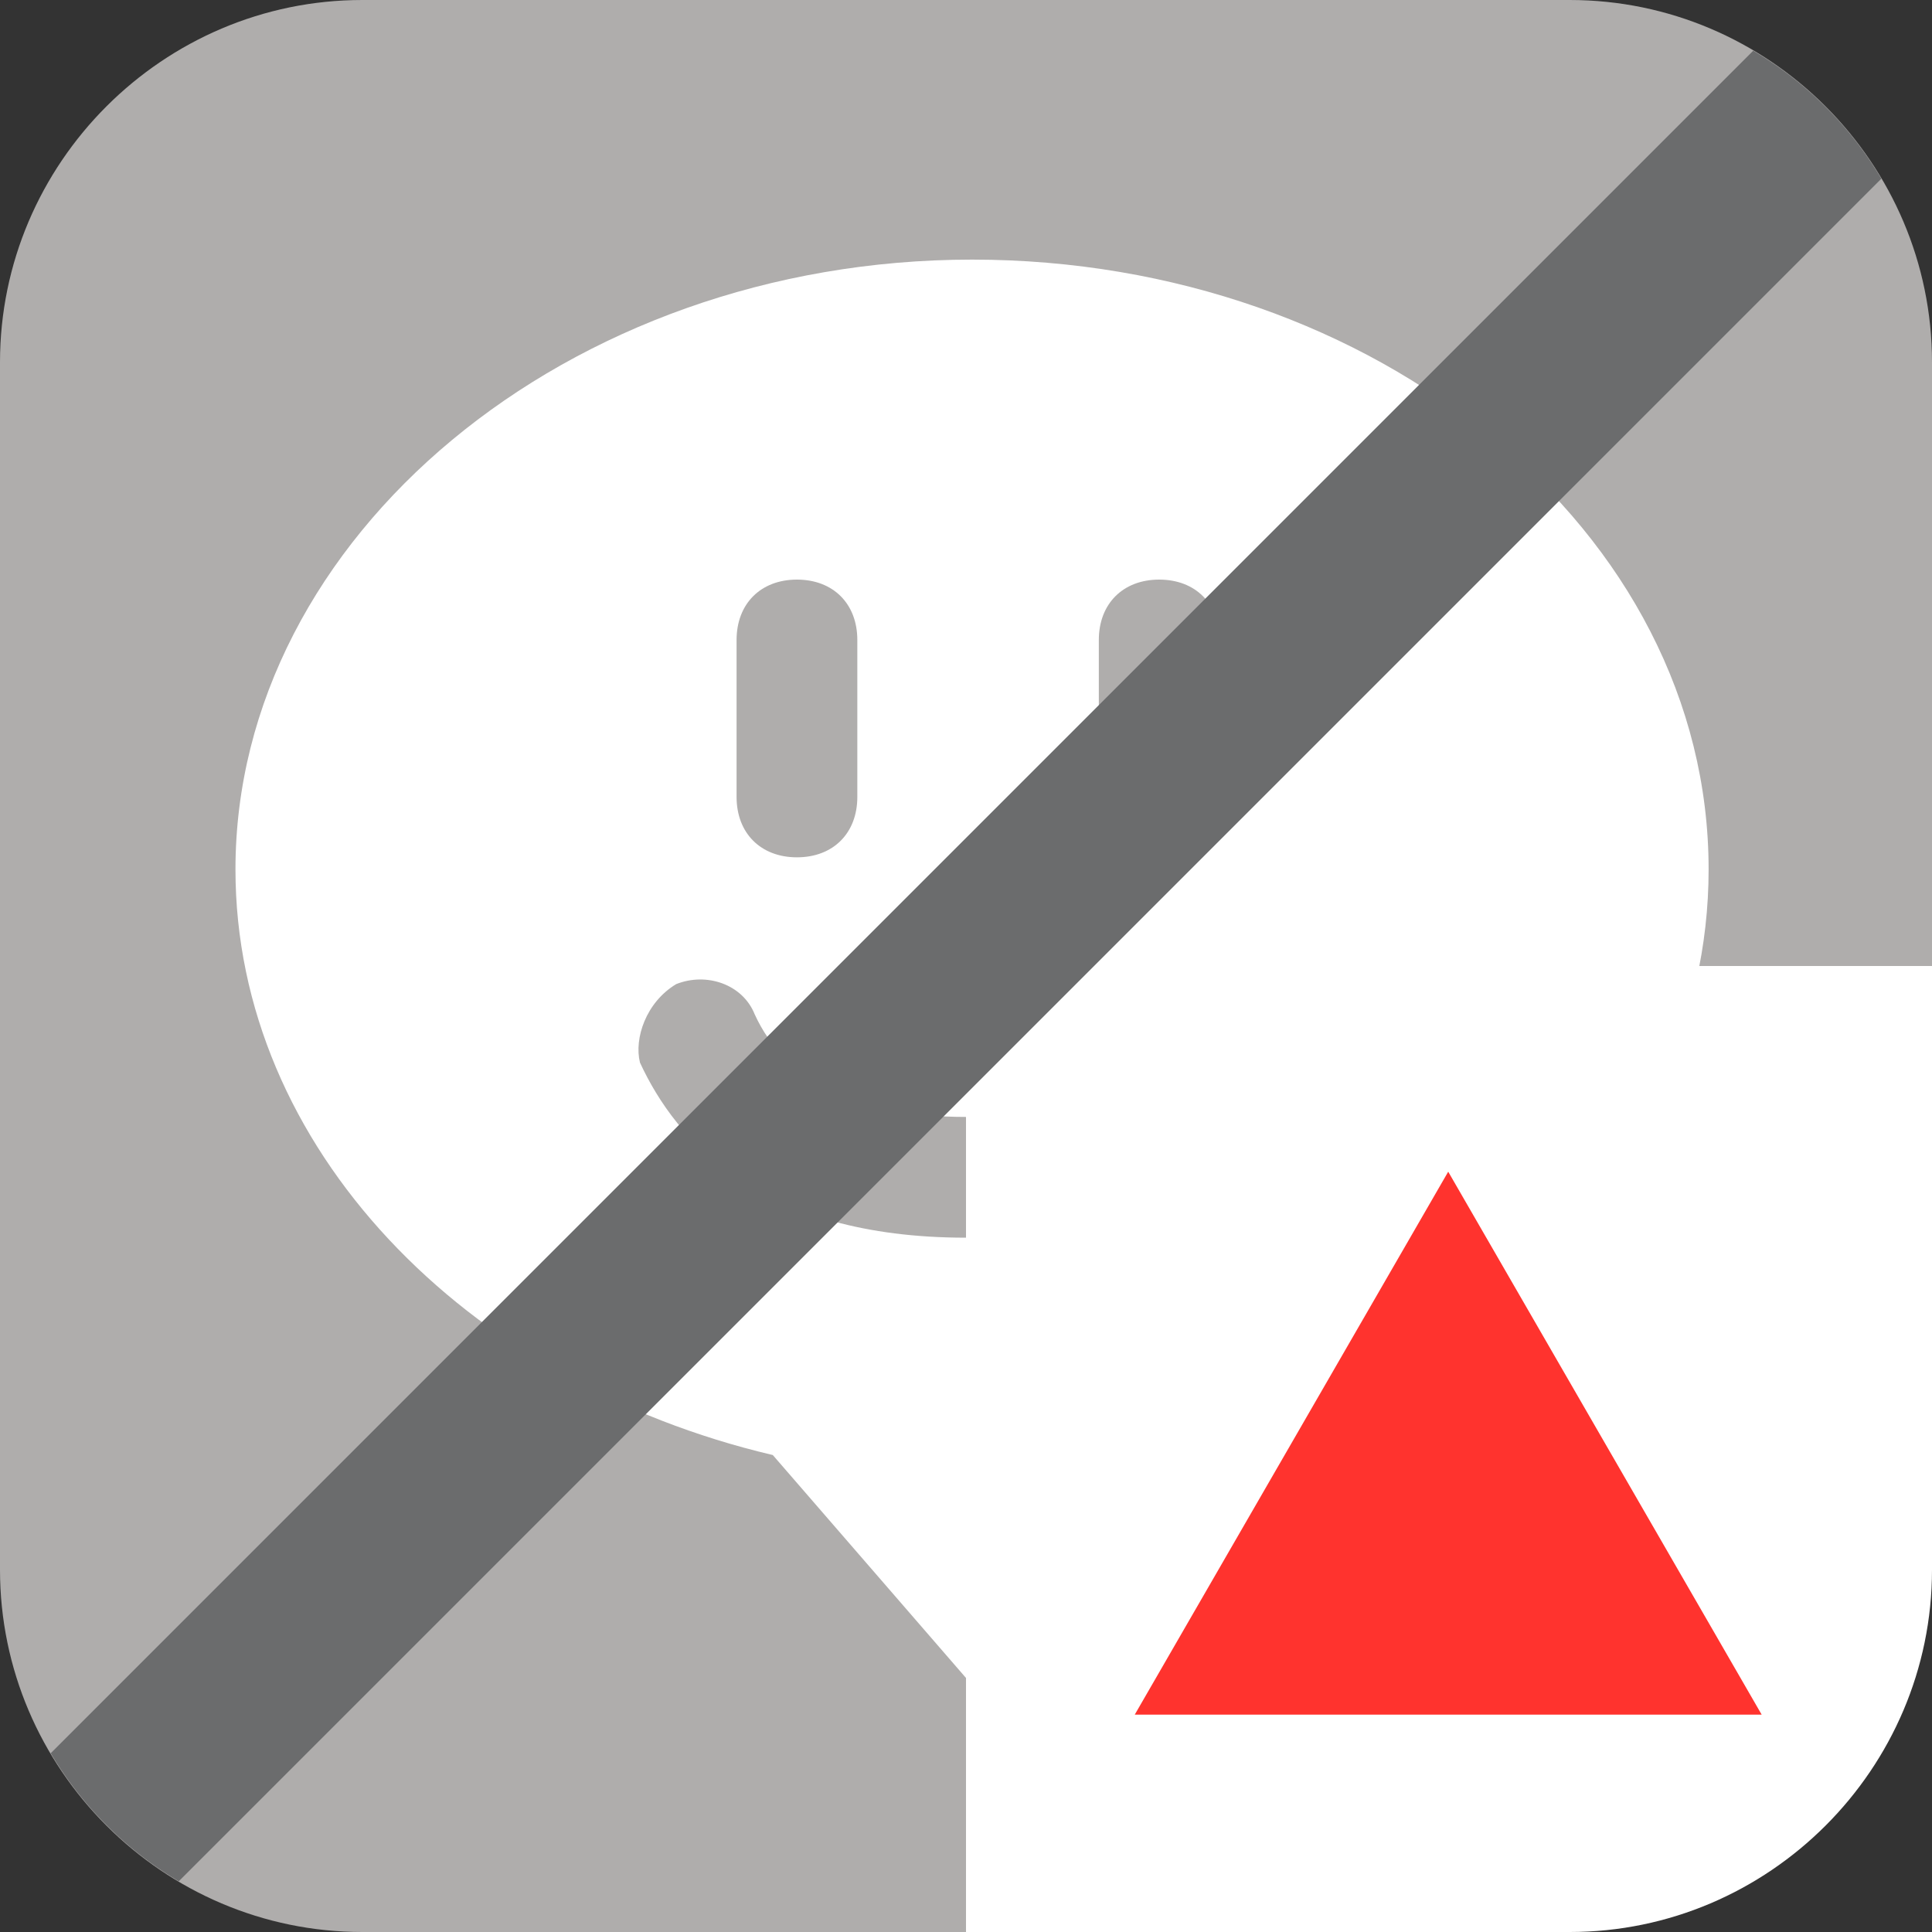 <svg xmlns="http://www.w3.org/2000/svg" xml:space="preserve" id="Ebene_1" x="0" y="0" style="enable-background:new 0 0 32 32" version="1.1" viewBox="0 0 32 32"><rect x="0" y="0" width="32" height="32" fill="#333333" stroke="none"/><style>.st1{fill:#fff}</style><path id="deaktiviert_mit_Ecke" d="M16 32H6c-3.3 0-6-2.7-6-6V6c0-3.3 2.7-6 6-6h20c3.3 0 6 2.7 6 6v10L16 32z" style="fill:#afadac"/><path id="Icons_Rätsel_spezial" d="M3.9 14.4c0 4.6 3.8 8.5 8.9 9.7l5.2 6-.2-5.7c5.9-.7 10.5-4.9 10.5-10 0-5.6-5.5-10.1-12.2-10.1S3.9 8.9 3.9 14.4zm10.3-1.2c0 .6-.4 1-1 1s-1-.4-1-1v-2.6c0-.6.4-1 1-1s1 .4 1 1v2.6zm6 0c0 .6-.4 1-1 1s-1-.4-1-1v-2.6c0-.6.4-1 1-1s1 .4 1 1v2.6zm-9 3.1c.5-.2 1.1 0 1.3.5.5 1.1 1.7 1.7 3.5 1.7s3-.6 3.5-1.7c.2-.5.8-.8 1.3-.6.5.2.8.8.6 1.3v.1c-.6 1.3-2 2.9-5.4 2.9s-4.8-1.6-5.4-2.9c-.1-.4.1-1 .6-1.3z" class="st1"/><path id="Ecke" d="M16 16v16h10c3.3 0 6-2.7 6-6V16H16z" class="st1"/><path d="M23.987 19.407 18.795 28.4h10.384z" style="fill:#ff332e"/><path id="Archiviert" d="M29.039.84.84 29.039a6.051 6.051 0 0 0 2.121 2.121l28.2-28.2A6.043 6.043 0 0 0 29.039.84z" style="fill:#6b6c6d"/></svg>